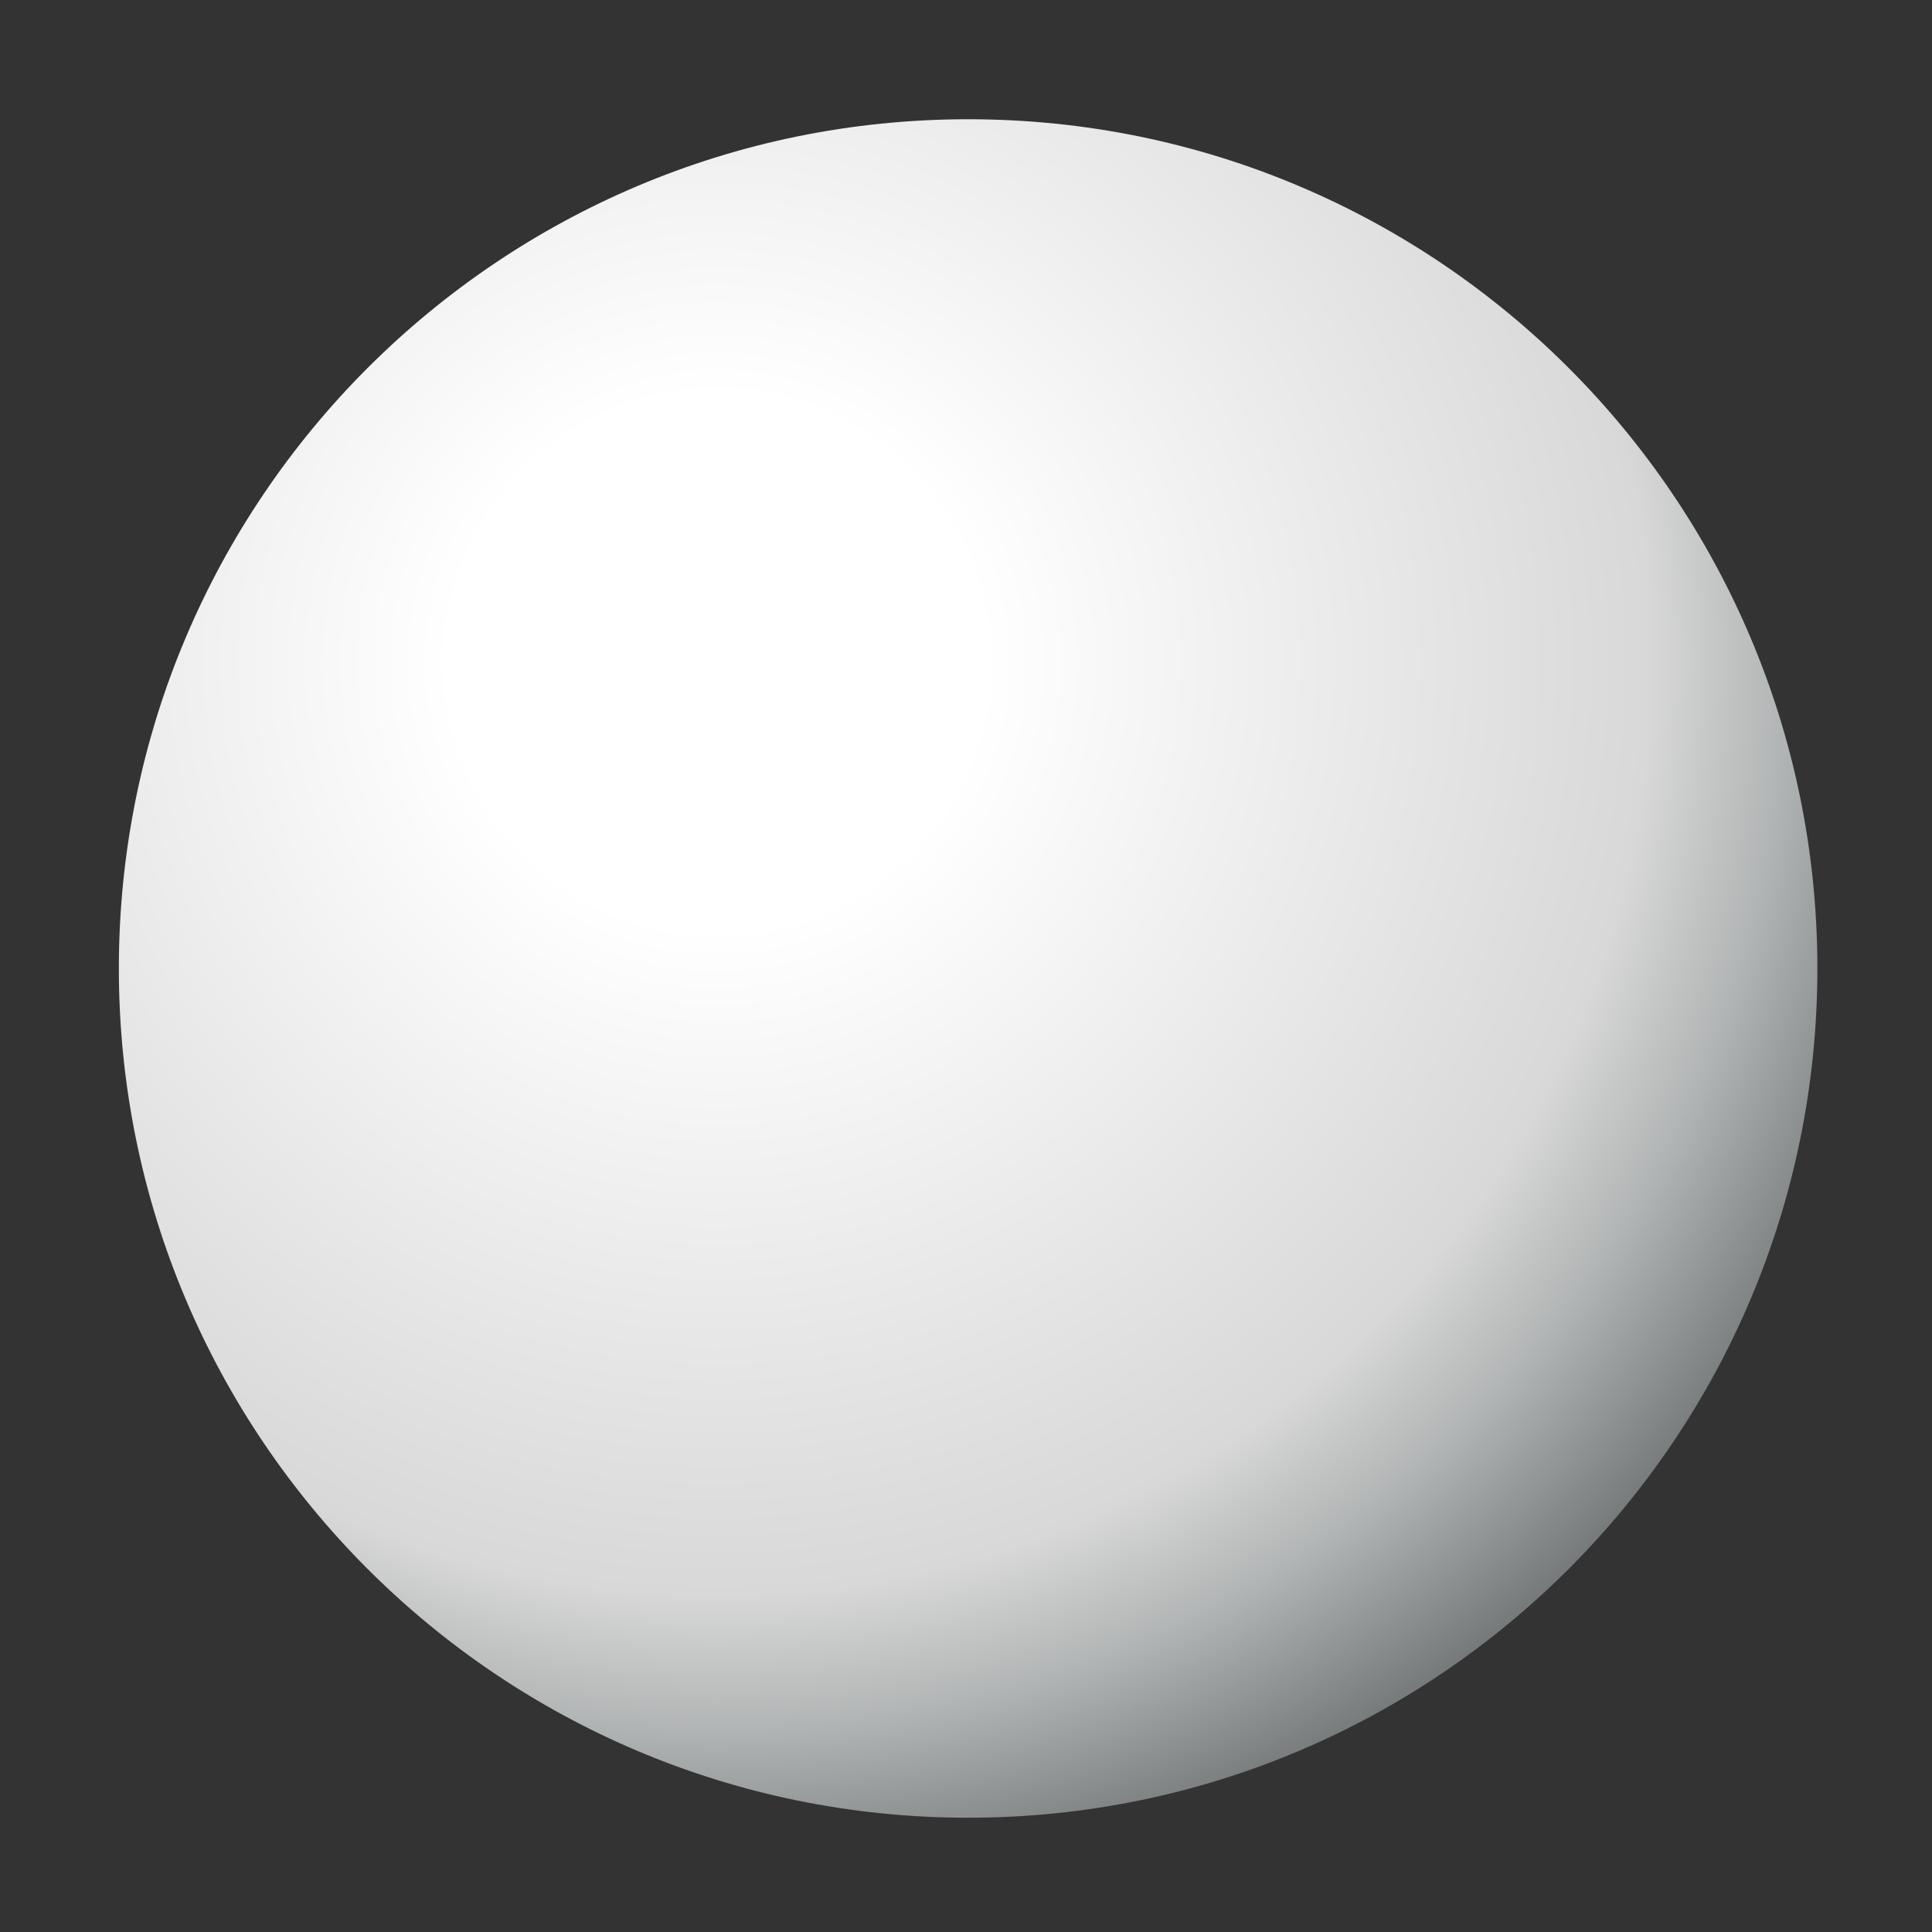 <?xml version="1.0" encoding="UTF-8" standalone="no"?>
<svg width="100%" height="100%" viewBox="0 0 153 153" version="1.1" xmlns="http://www.w3.org/2000/svg" xmlns:xlink="http://www.w3.org/1999/xlink" xml:space="preserve" style="fill-rule:evenodd;clip-rule:evenodd;stroke-linejoin:round;stroke-miterlimit:2;">
    <rect x="0" y="0" width="153" height="153" fill="#333333" stroke="none"/>
    <defs>
        <radialGradient id="_Radial1" cx="0" cy="0" r="1" gradientUnits="userSpaceOnUse" gradientTransform="matrix(25.319,0,0,25.319,498.215,584.771)"><stop offset="0" style="stop-color:white;stop-opacity:1"/><stop offset="0.2" style="stop-color:white;stop-opacity:1"/><stop offset="0.7" style="stop-color:rgb(215,216,215);stop-opacity:1"/><stop offset="0.8" style="stop-color:rgb(178,181,181);stop-opacity:1"/><stop offset="1" style="stop-color:rgb(88,92,92);stop-opacity:1"/></radialGradient>
    </defs>
    <g transform="matrix(4.167,0,0,4.167,-2019.25,-2384.29)">
        <path d="M519.12,590.589C519.12,599.503 511.895,606.729 502.981,606.729C494.068,606.729 486.84,599.503 486.84,590.589C486.84,581.674 494.068,574.45 502.981,574.45C511.895,574.45 519.12,581.674 519.12,590.589Z" style="fill:url(#_Radial1);"/>
    </g>
</svg>
